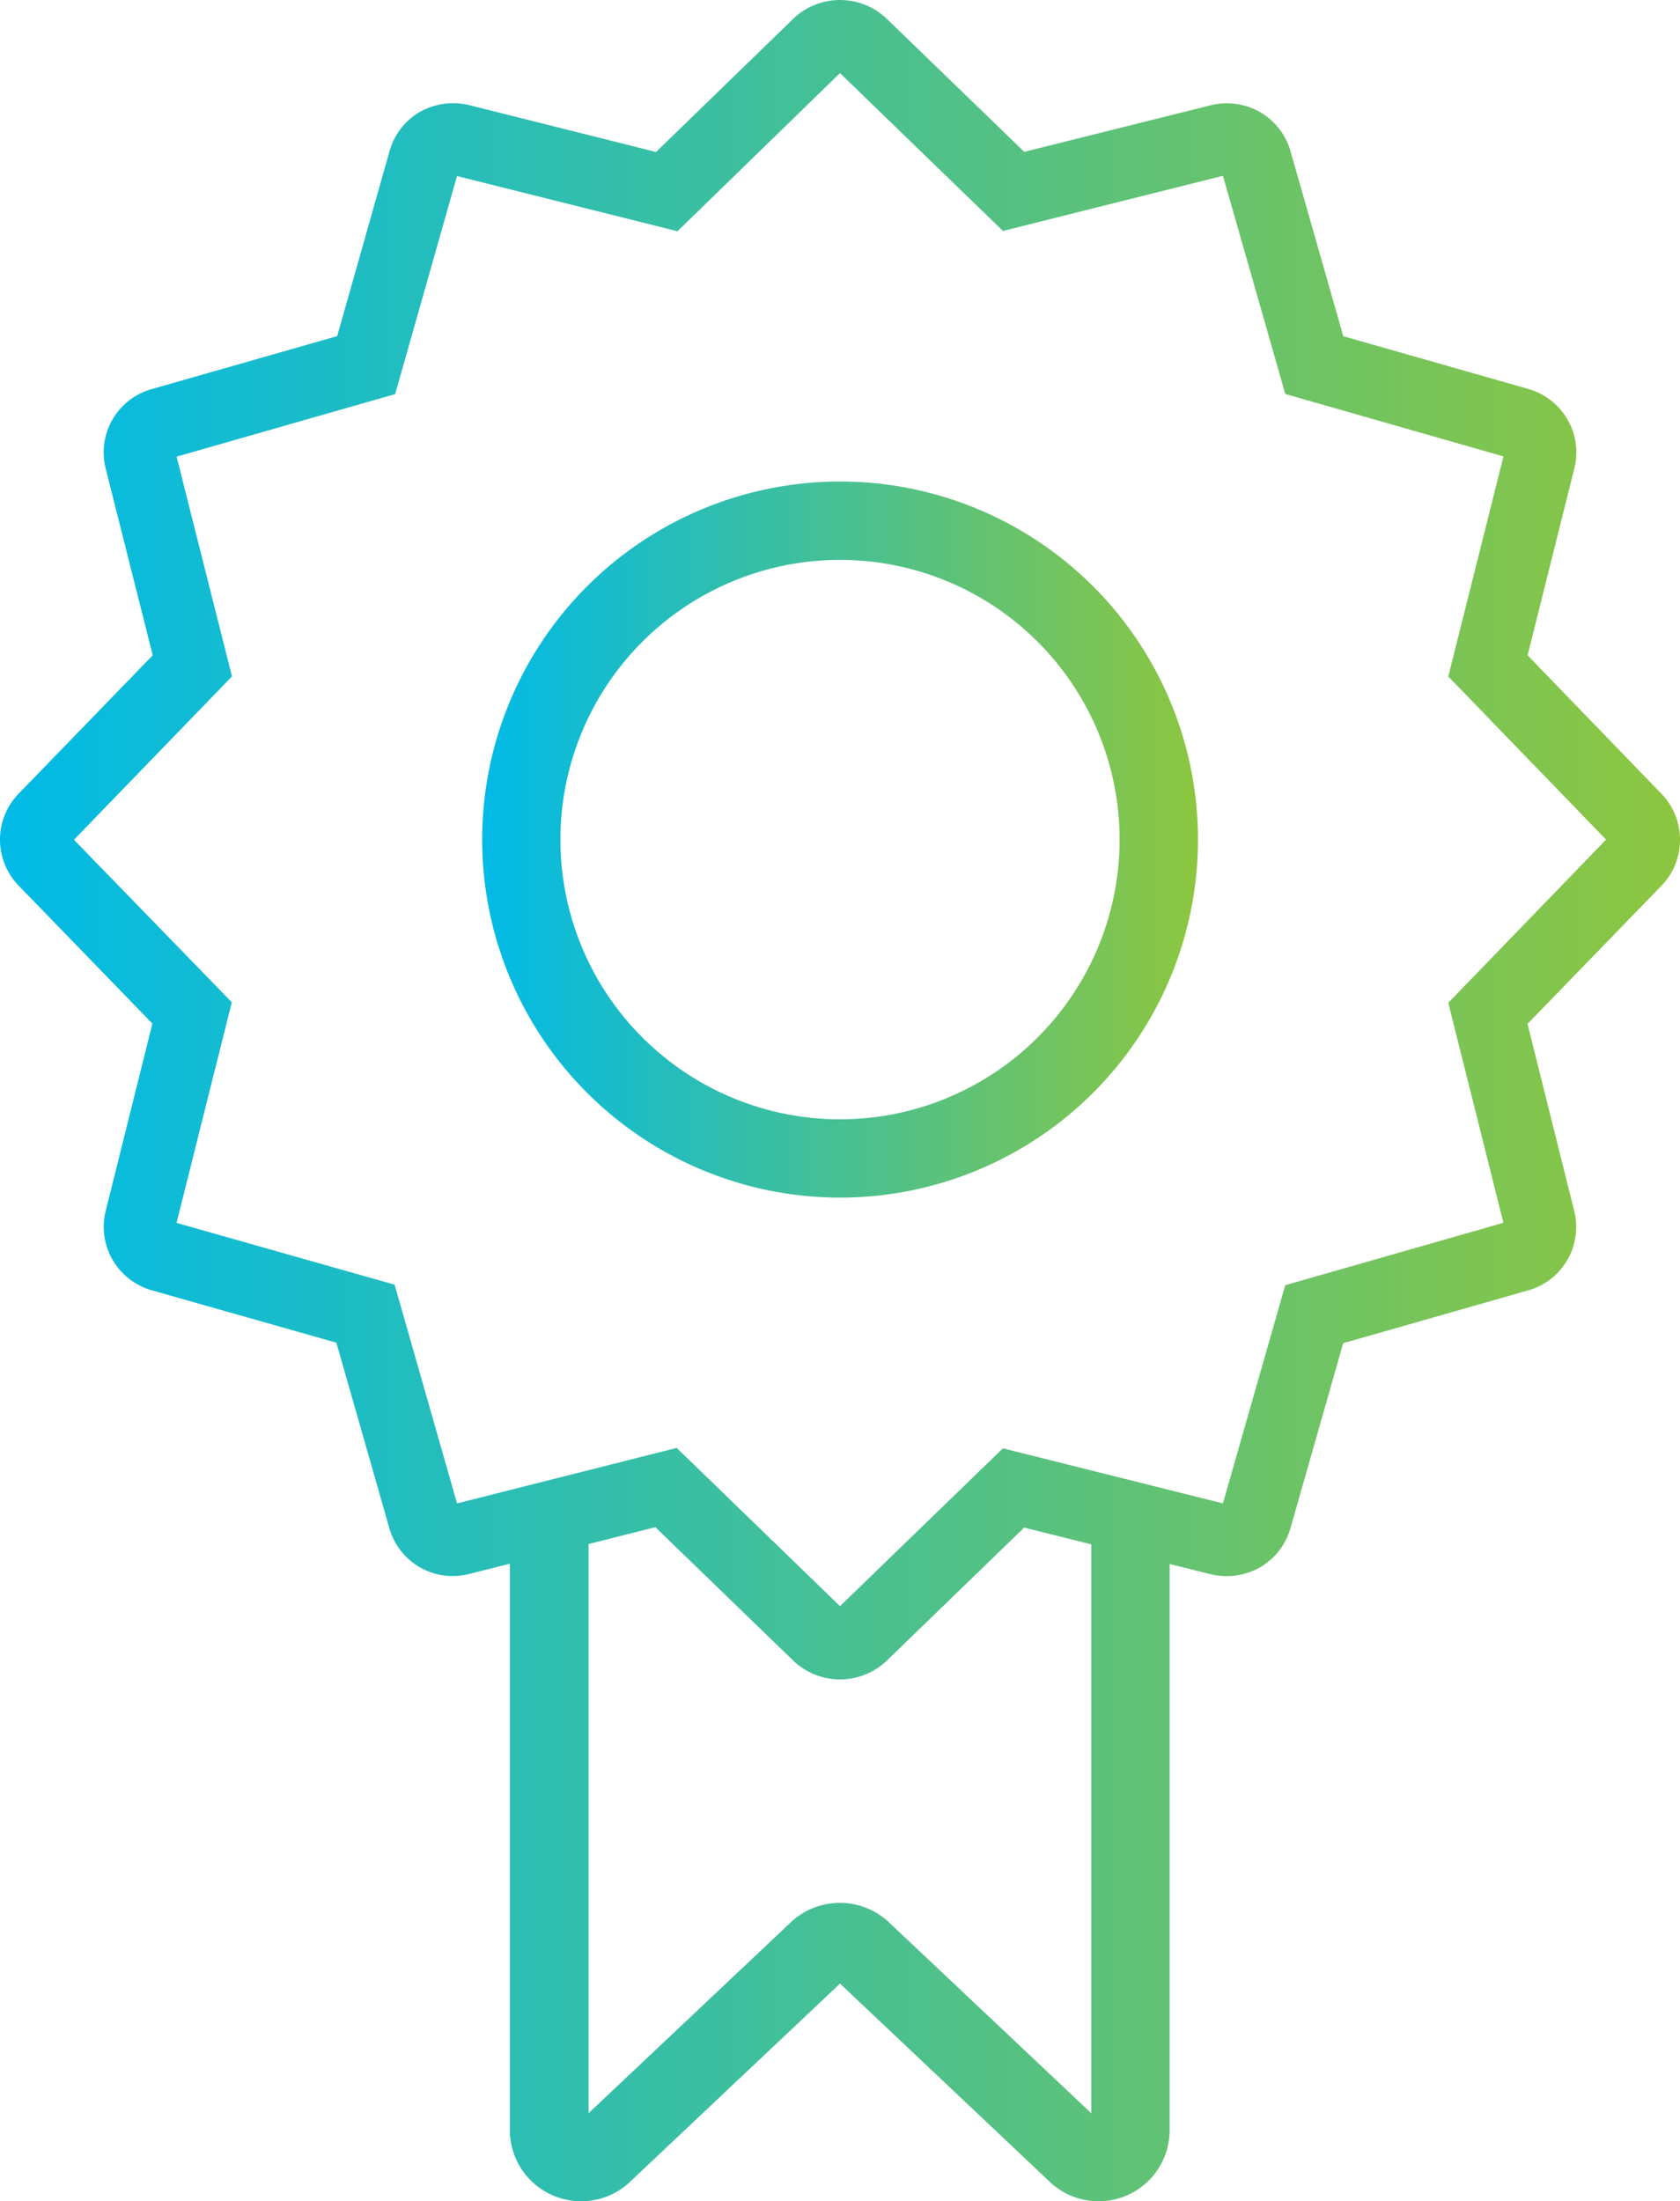 <svg id="Calque_1" data-name="Calque 1" xmlns="http://www.w3.org/2000/svg" xmlns:xlink="http://www.w3.org/1999/xlink" viewBox="0 0 390.92 512.01"><defs><style>.cls-1{fill:url(#Dégradé_sans_nom_9);}.cls-2{fill:url(#Dégradé_sans_nom_9-2);}</style><linearGradient id="Dégradé_sans_nom_9" y1="256.01" x2="390.92" y2="256.01" gradientUnits="userSpaceOnUse"><stop offset="0" stop-color="#00bae7"/><stop offset="1" stop-color="#8dc63f"/></linearGradient><linearGradient id="Dégradé_sans_nom_9-2" x1="112.2" y1="195.28" x2="278.76" y2="195.28" xlink:href="#Dégradé_sans_nom_9"/></defs><title>quality2</title><path class="cls-1" d="M390.92,195.31a15.32,15.32,0,0,0-4.33-10.69l-31.13-32.19,10.88-43.5a15.22,15.22,0,0,0-1.59-11.34,15.4,15.4,0,0,0-9.09-7.11L312.57,78.2,300.26,35.06a15.38,15.38,0,0,0-7.09-9,15.61,15.61,0,0,0-11.39-1.59L238.34,35.32,206.1,4.14a15.75,15.75,0,0,0-21.28,0L152.66,35.35,109.1,24.43A15.83,15.83,0,0,0,97.76,26a15.36,15.36,0,0,0-7.09,9.06L78.46,78.18,35.26,90.52A15.28,15.28,0,0,0,24.6,109l10.94,43.42L4.3,184.65a15.34,15.34,0,0,0,0,21.3l31.16,32.14L24.6,281.67A15.19,15.19,0,0,0,26.19,293a15.44,15.44,0,0,0,9,7.09l43.08,12.22L90.61,355.5A15.32,15.32,0,0,0,109,366.14l9.64-2.42V495.47A16.56,16.56,0,0,0,135.27,512a16.38,16.38,0,0,0,11.53-4.7l48.66-45.92L244,507.23a16.53,16.53,0,0,0,28.16-11.75V363.78l9.66,2.41a15.79,15.79,0,0,0,11.36-1.62,15.41,15.41,0,0,0,7.09-9.09l12.28-43.06,43.14-12.31a15.32,15.32,0,0,0,10.61-18.47l-10.86-43.49L386.62,206A15.23,15.23,0,0,0,390.92,195.31Zm-137,296.22L206.61,446.9a16.71,16.71,0,0,0-22.14-.2l-47.52,44.83V359.14l15.55-3.92,32.3,31.25a15.75,15.75,0,0,0,21.33,0l32.19-31.16,15.61,3.91V491.53h0ZM337,233.25l12.83,51.17-50.77,14.52-14.5,50.75-51.19-12.81-37.91,36.71-38-36.81-51.11,12.91L91.82,298.81,41.08,284.44l12.86-51.31L17.2,195.33l36.78-38L41.09,106.22,91.95,91.67l14.39-50.72,51.3,12.84L195.46,17l37.92,36.72,51.19-12.83,14.5,50.75,50.77,14.52L337,157.35l36.72,37.94Z" transform="translate(0 0)"/><path class="cls-2" d="M195.46,112a83.28,83.28,0,1,0,83.3,83.28A83.28,83.28,0,0,0,195.46,112Zm0,148.35a65.06,65.06,0,1,1,65.06-65.06,65.06,65.06,0,0,1-65.06,65.06v0Z" transform="translate(0 0)"/></svg>

